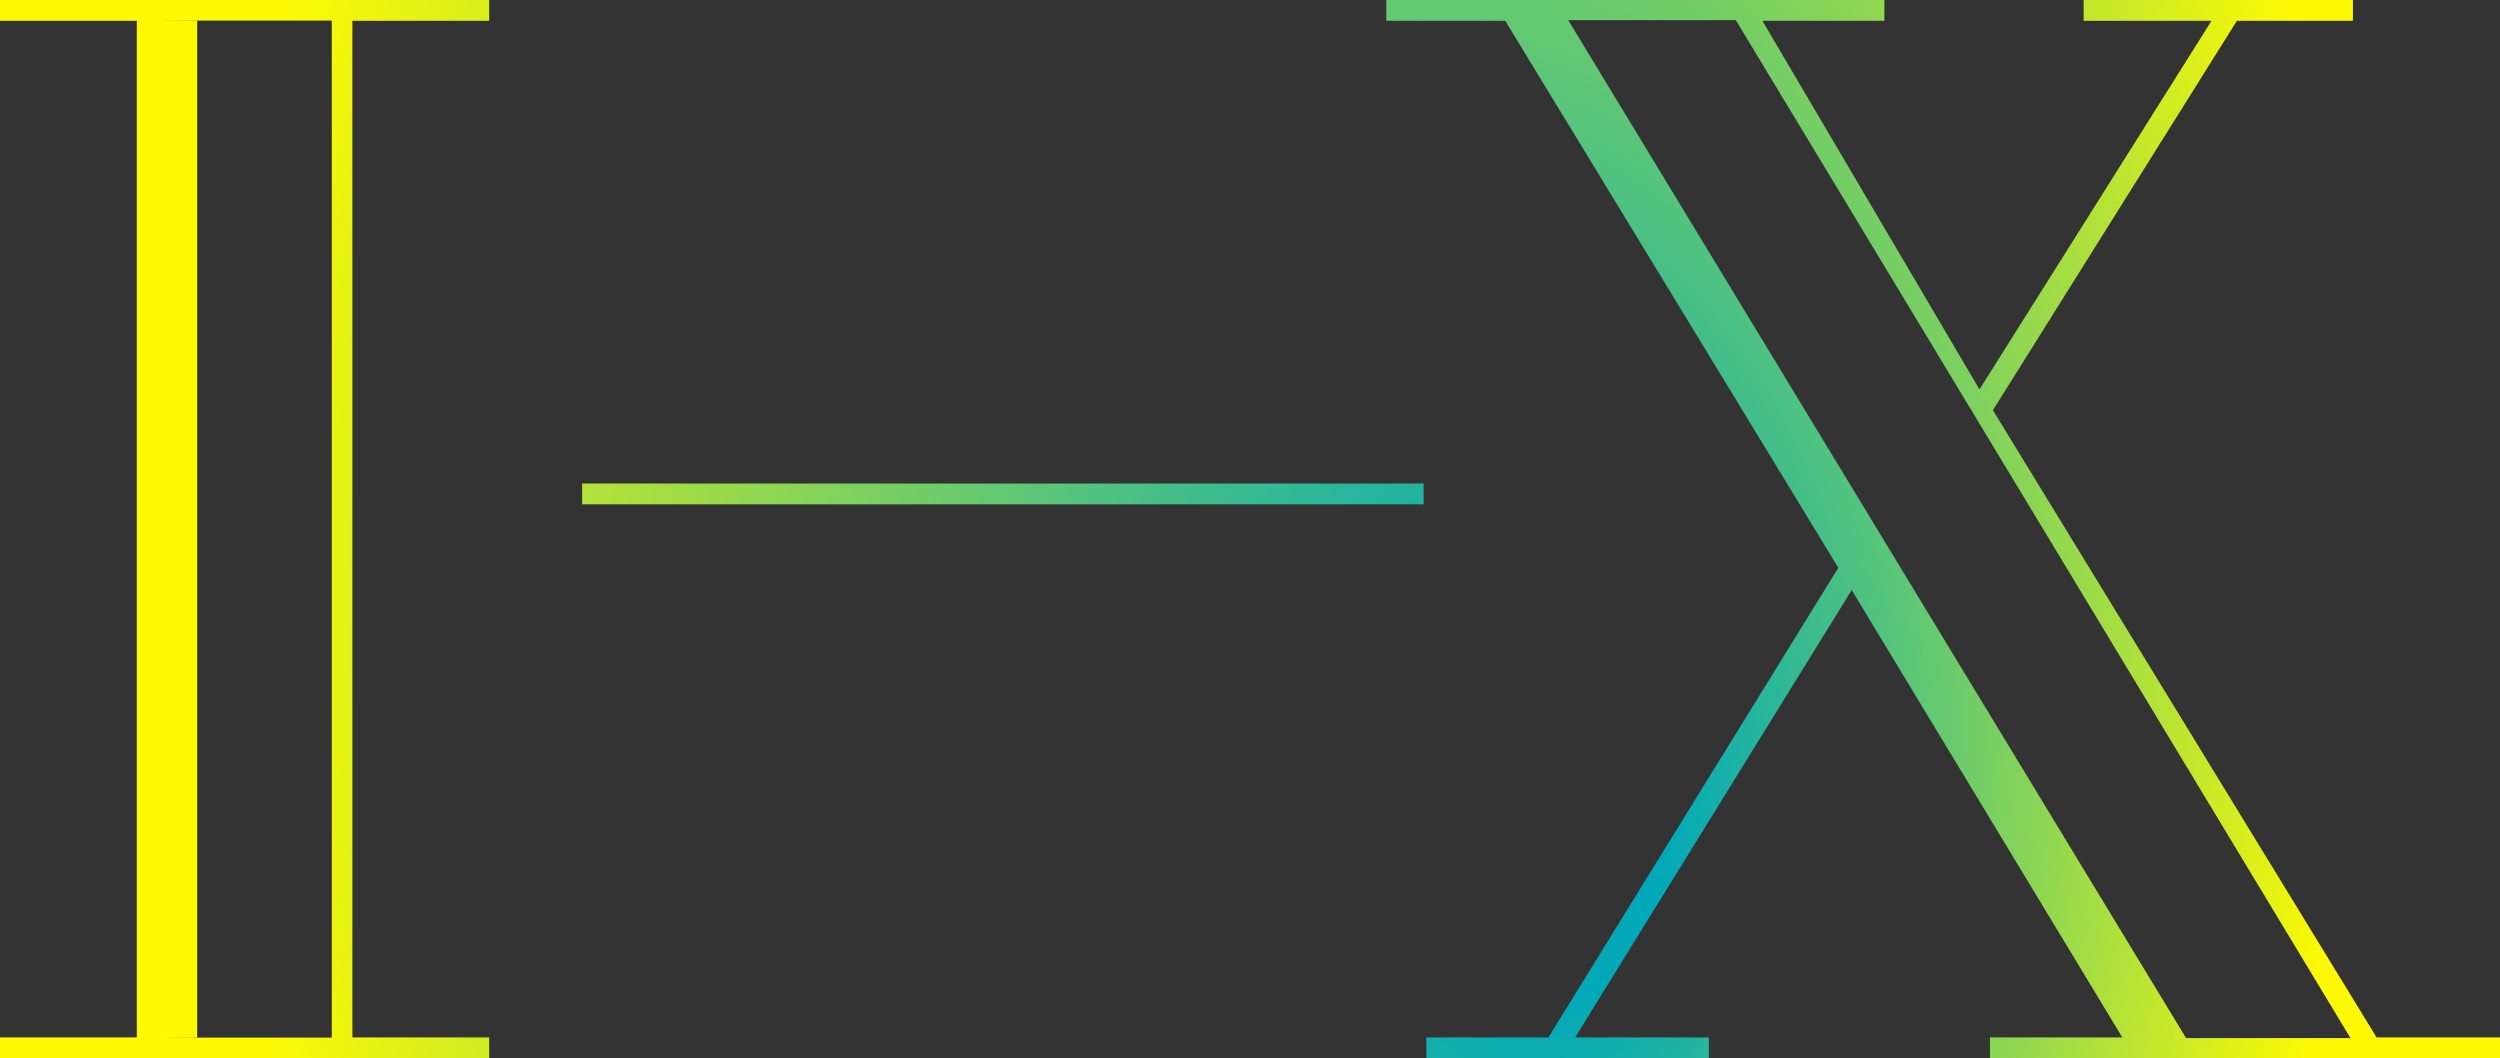 <svg xmlns="http://www.w3.org/2000/svg" xmlns:xlink="http://www.w3.org/1999/xlink" viewBox="0 0 1885.43 798.08"><rect x="0" y="0" width="1885.43" height="798.08" fill="#333333" stroke="none"/><defs><style>.cls-1{fill:url(#radial-gradient);}</style><radialGradient id="radial-gradient" cx="942.72" cy="399.04" fx="1195.029" fy="572.761" r="915.87" gradientTransform="translate(0 -196.52) scale(1 1.49)" gradientUnits="userSpaceOnUse"><stop offset="0.09" stop-color="#01a9b8"/><stop offset="0.88" stop-color="#fdfa03"/></radialGradient></defs><title>Asset 2</title><g id="Layer_2" data-name="Layer 2"><g id="Layer_1-2" data-name="Layer 1"><path class="cls-1" d="M1309.11,15.19l463.56,767.69h-124L1182.71,15.19h128.57M1774.43,0h-203V15.69h96.44l-175,278-163.73-278h92V0H1045.5V15.69h89.71l251.2,412.5-218.68,354.2h-92v15.69h213.06V782.39H1187.92L1396.5,445l204.09,337.39h-99.8v15.69h384.64V782.39h-93.07L1503,309.37,1687,15.69h87.48V0ZM250.23,15.54v767H118.71l30-.15V15.69l-30-.15H250.23M368.93,0H0V15.69H103.17v766.7H0v15.69H368.93V782.39H265.77V15.69H368.93V0Zm704.76,364.67H439v15.7h634.67v-15.7Z"/></g></g></svg>